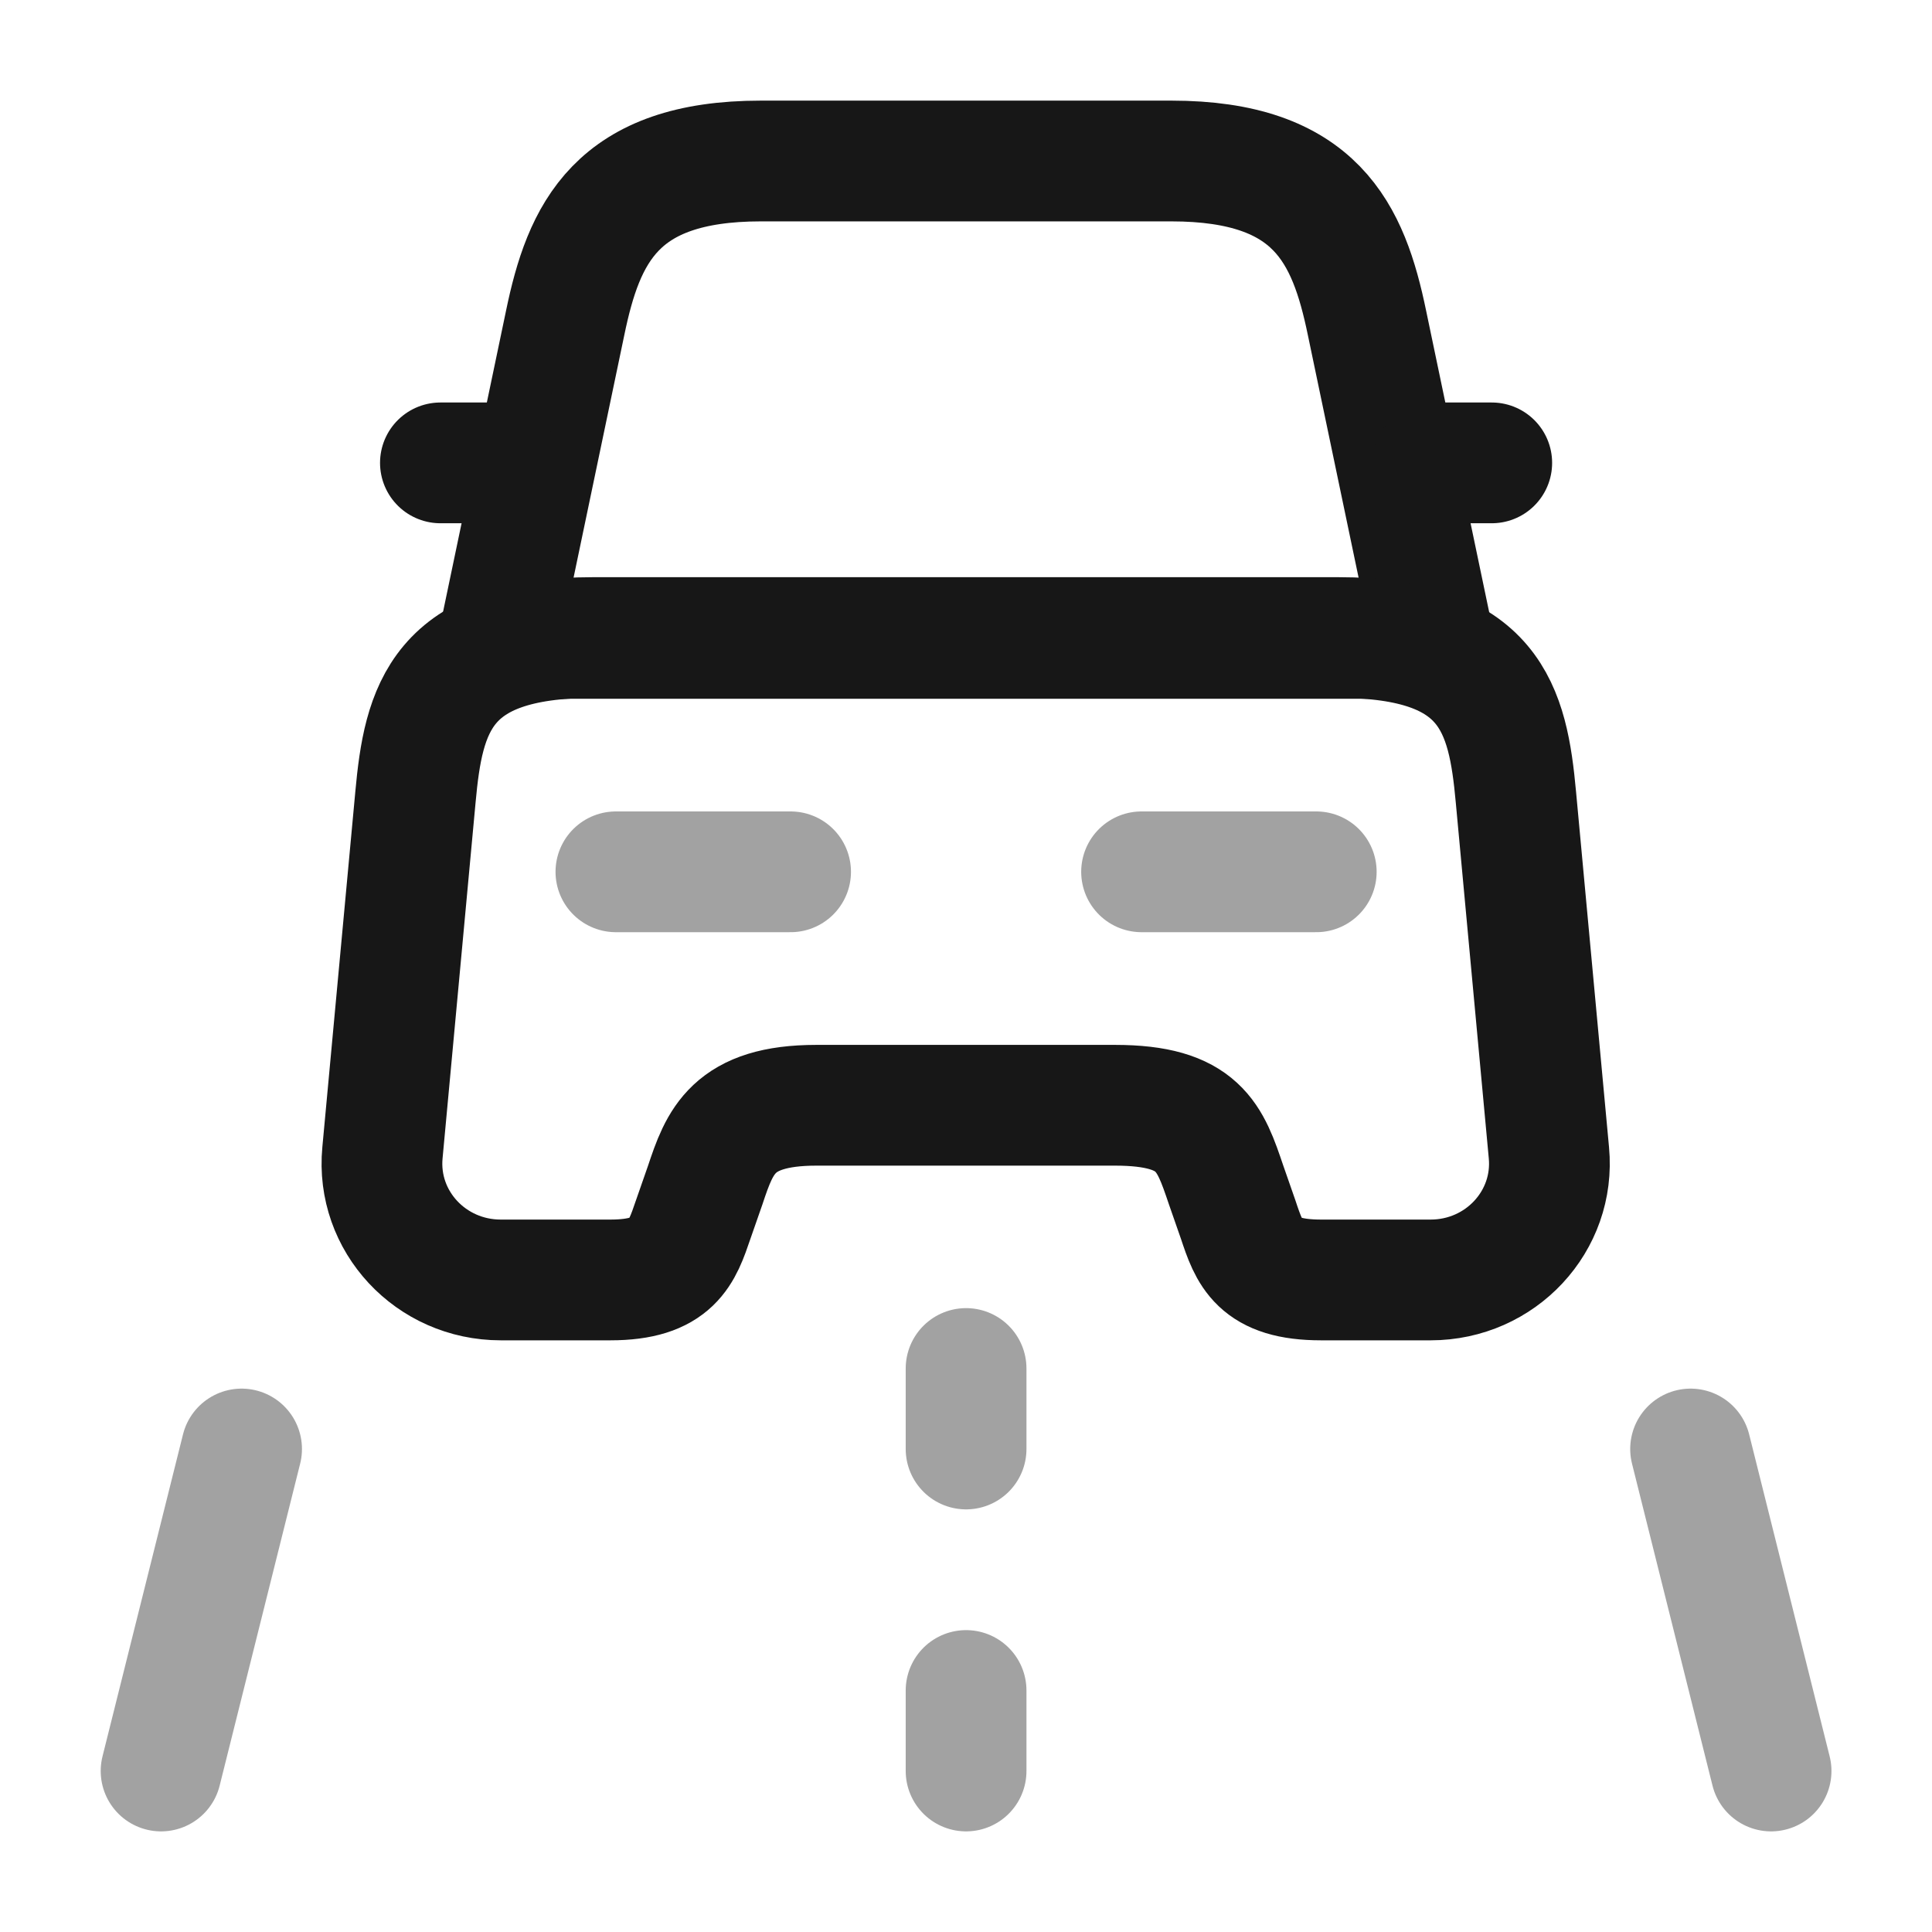 <svg width="24" height="24" viewBox="0 0 24 24" fill="none" xmlns="http://www.w3.org/2000/svg">
<path d="M14.551 2H9.451C7.651 2 7.251 2.9 7.021 4.01L6.201 7.93H17.801L16.981 4.01C16.751 2.9 16.351 2 14.551 2Z" stroke="#171717" stroke-width="1.5" stroke-linecap="round" stroke-linejoin="round"/>
<path d="M19.241 14.32C19.321 15.17 18.641 15.9 17.771 15.9H16.411C15.631 15.9 15.521 15.57 15.381 15.15L15.231 14.72C15.031 14.13 14.901 13.73 13.851 13.73H10.141C9.101 13.73 8.941 14.18 8.761 14.72L8.611 15.15C8.471 15.56 8.361 15.9 7.581 15.9H6.221C5.351 15.9 4.671 15.17 4.751 14.32L5.161 9.9C5.261 8.81 5.471 7.92 7.371 7.92H16.621C18.521 7.92 18.731 8.81 18.831 9.9L19.241 14.32Z" stroke="#171717" stroke-width="1.5" stroke-linecap="round" stroke-linejoin="round"/>
<path d="M6.201 5.75H5.471" stroke="#171717" stroke-width="1.5" stroke-linecap="round" stroke-linejoin="round"/>
<path d="M18.531 5.75H17.801" stroke="#171717" stroke-width="1.5" stroke-linecap="round" stroke-linejoin="round"/>
<path opacity="0.4" d="M7.651 10.83H9.821" stroke="#171717" stroke-width="1.5" stroke-linecap="round" stroke-linejoin="round"/>
<path opacity="0.4" d="M14.181 10.83H16.351" stroke="#171717" stroke-width="1.5" stroke-linecap="round" stroke-linejoin="round"/>
<path opacity="0.4" d="M12.001 17V18" stroke="#171717" stroke-width="1.5" stroke-linecap="round" stroke-linejoin="round"/>
<path opacity="0.4" d="M12.001 21V22" stroke="#171717" stroke-width="1.5" stroke-linecap="round" stroke-linejoin="round"/>
<path opacity="0.4" d="M3.001 18L2.001 22" stroke="#171717" stroke-width="1.5" stroke-linecap="round" stroke-linejoin="round"/>
<path opacity="0.4" d="M21.001 18L22.001 22" stroke="#171717" stroke-width="1.5" stroke-linecap="round" stroke-linejoin="round"/>
</svg>
